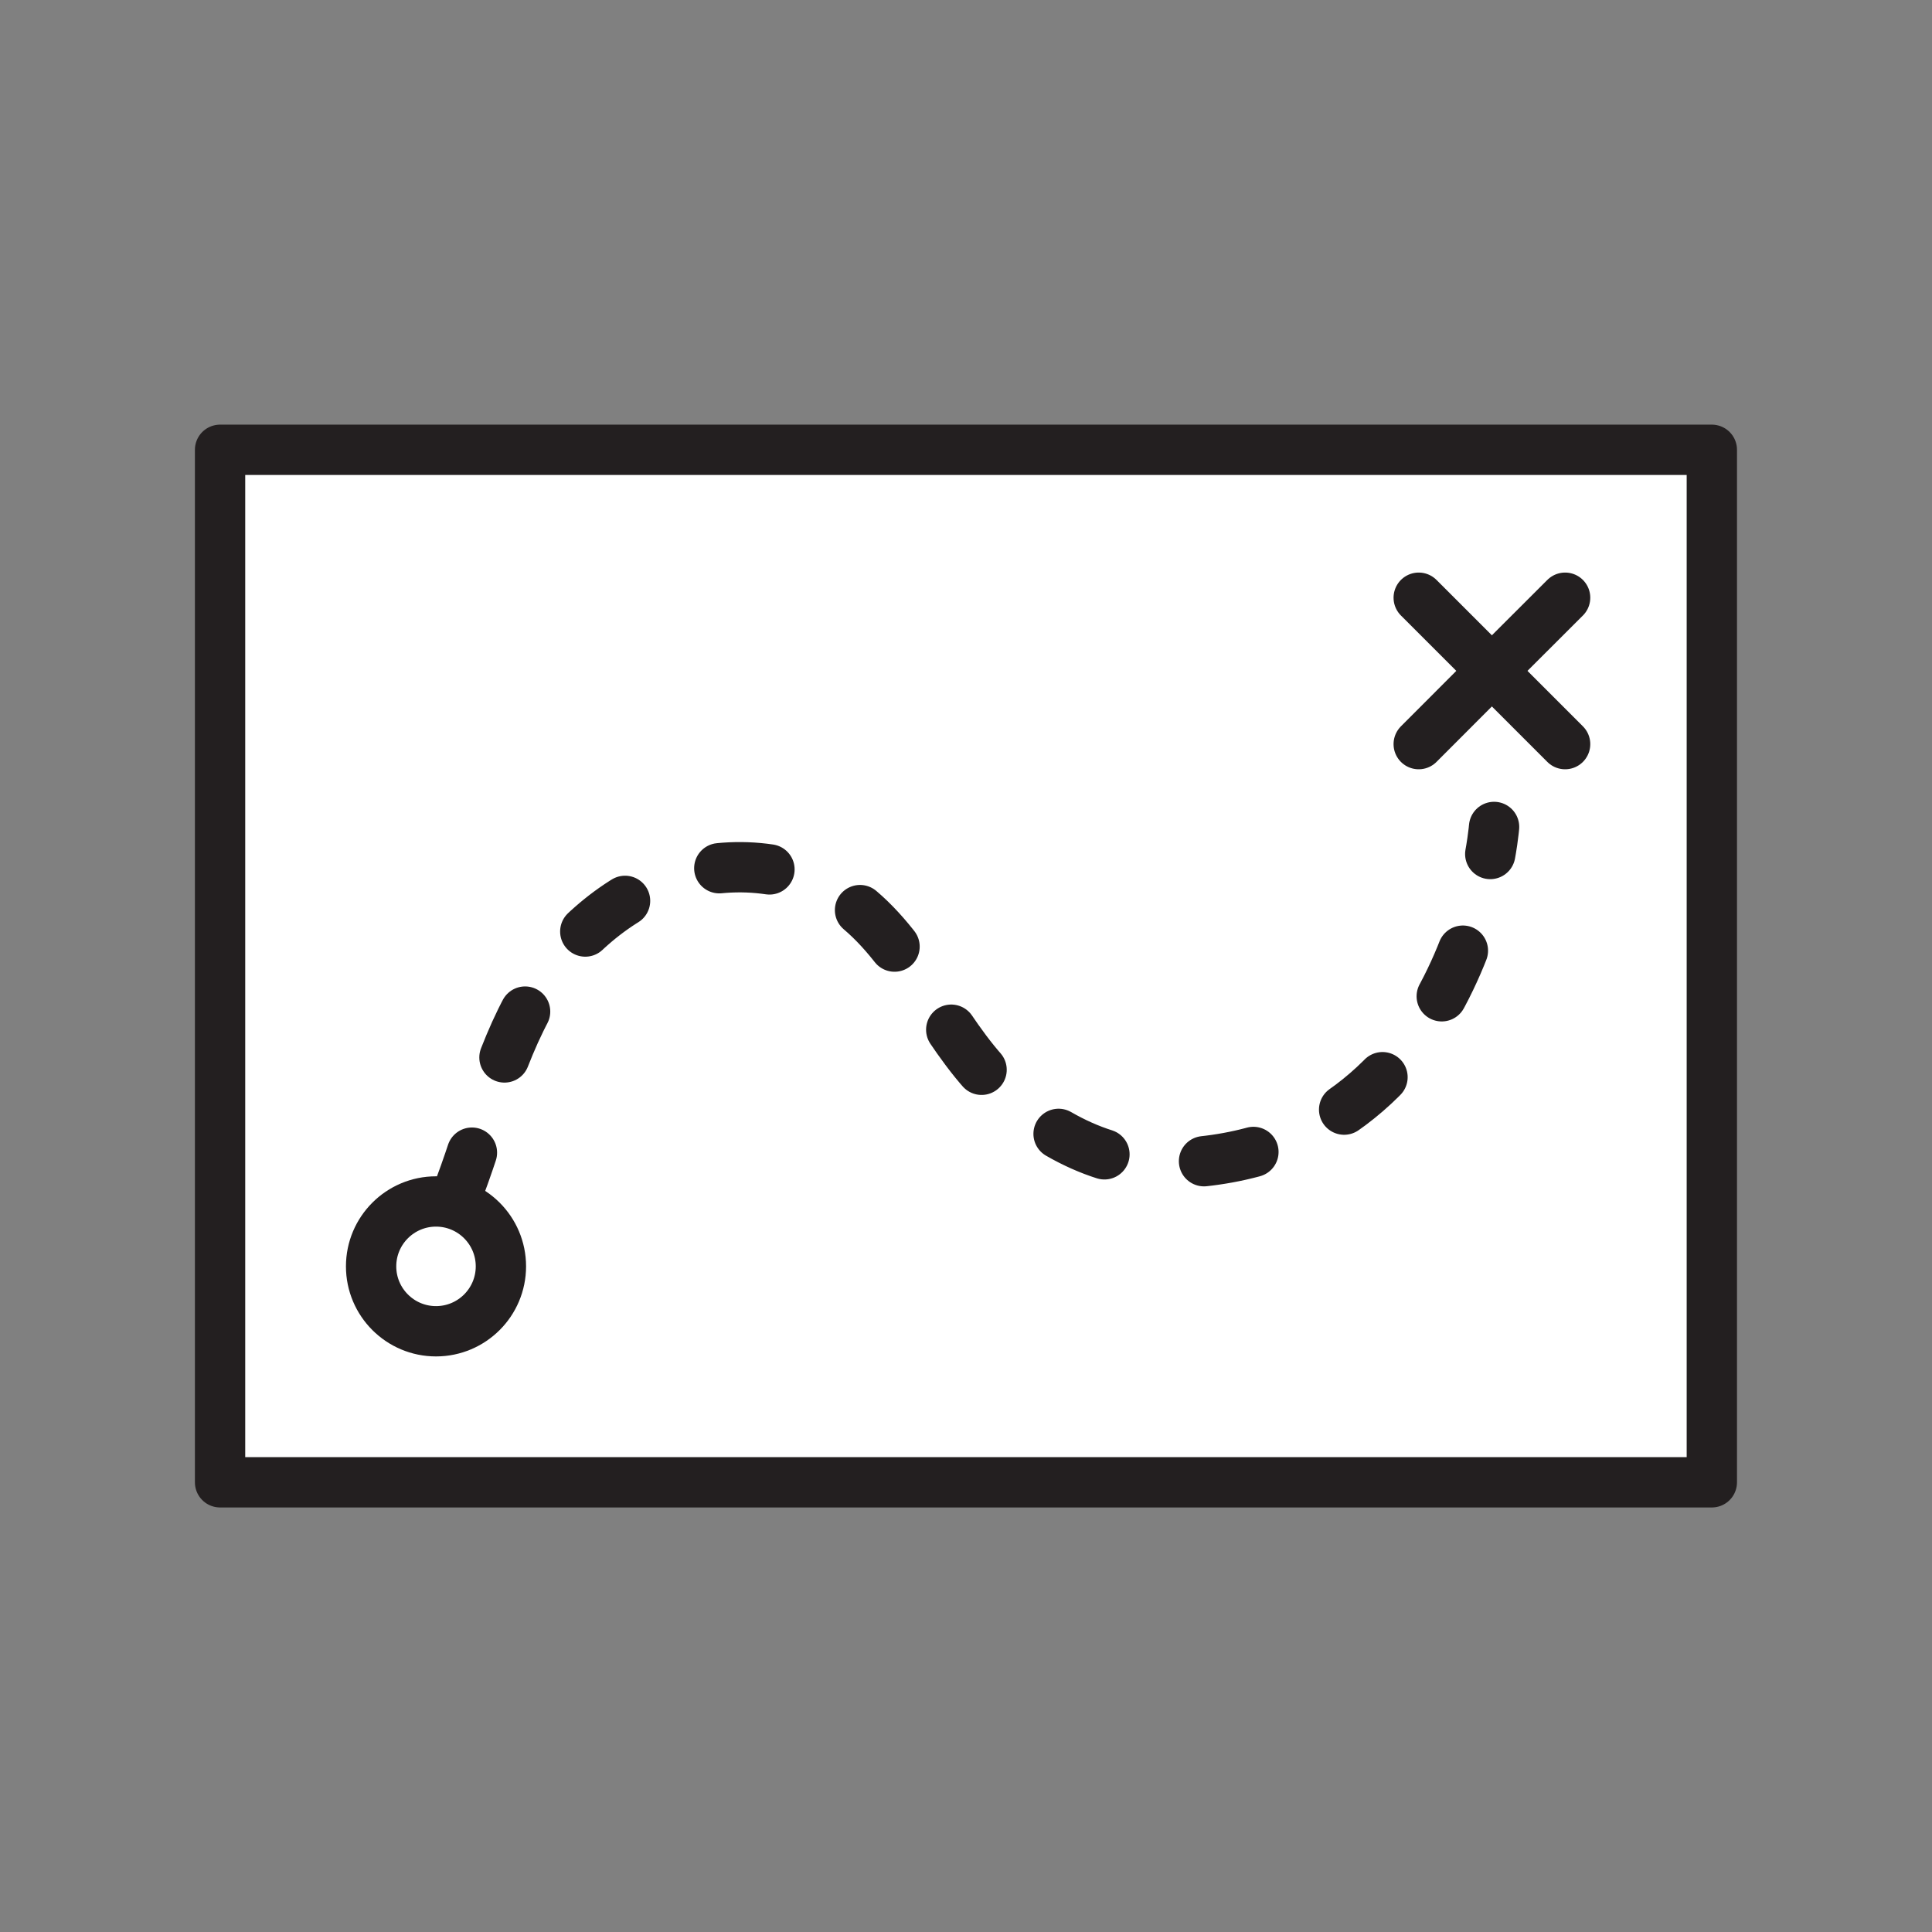 <svg xmlns="http://www.w3.org/2000/svg" viewBox="0 0 1920 1920">
    <rect x="0" y="0" width="1920" height="1920" fill="#808080" stroke="none"/>
    <style>
        .st0{fill:#fff}.st1,.st2{fill:none;stroke:#231f20;stroke-width:50;stroke-linecap:round;stroke-linejoin:round;stroke-miterlimit:10}.st2{stroke-dasharray:50,100}
    </style>
    <path class="st0" d="M1701.3 447v1026.1H218.7V447h1482.6zM497.8 1258.5c0-35.6-28.9-64.5-64.5-64.5s-64.5 28.9-64.5 64.5 28.9 64.5 64.5 64.5 64.5-28.8 64.5-64.5z" id="Layer_3"/>
    <path class="st0" d="M433.3 1194c35.6 0 64.5 28.9 64.5 64.5s-28.9 64.5-64.5 64.5-64.5-28.9-64.5-64.5 28.8-64.5 64.5-64.5z" id="Layer_4"/>
    <g id="Layer_1">
        <path class="st1" d="M218.7 447h1482.5v1026.1H218.7z"/>
        <path class="st1" d="M1409.9 594l72.7 72.7 72.8 72.8"/>
        <path class="st1" d="M1409.9 739.5l72.7-72.8 72.8-72.7"/>
        <path class="st2" d="M452 1192.5c27-67.4 41.5-140.2 78.4-202.6 30.7-51.9 77.5-95.4 134.2-115.8 56.7-20.4 123.3-15.9 173.4 17.7 62.2 41.7 90 118.2 139.8 174 45.1 50.4 108.8 90.5 176.5 90.5 303.5 0 330.5-334.5 330.5-334.5"/>
        <path class="st1" d="M497.8 1258.5c0 35.6-28.9 64.5-64.5 64.5s-64.5-28.9-64.5-64.5 28.9-64.5 64.5-64.5 64.5 28.9 64.5 64.5z"/>
    </g>
</svg>
